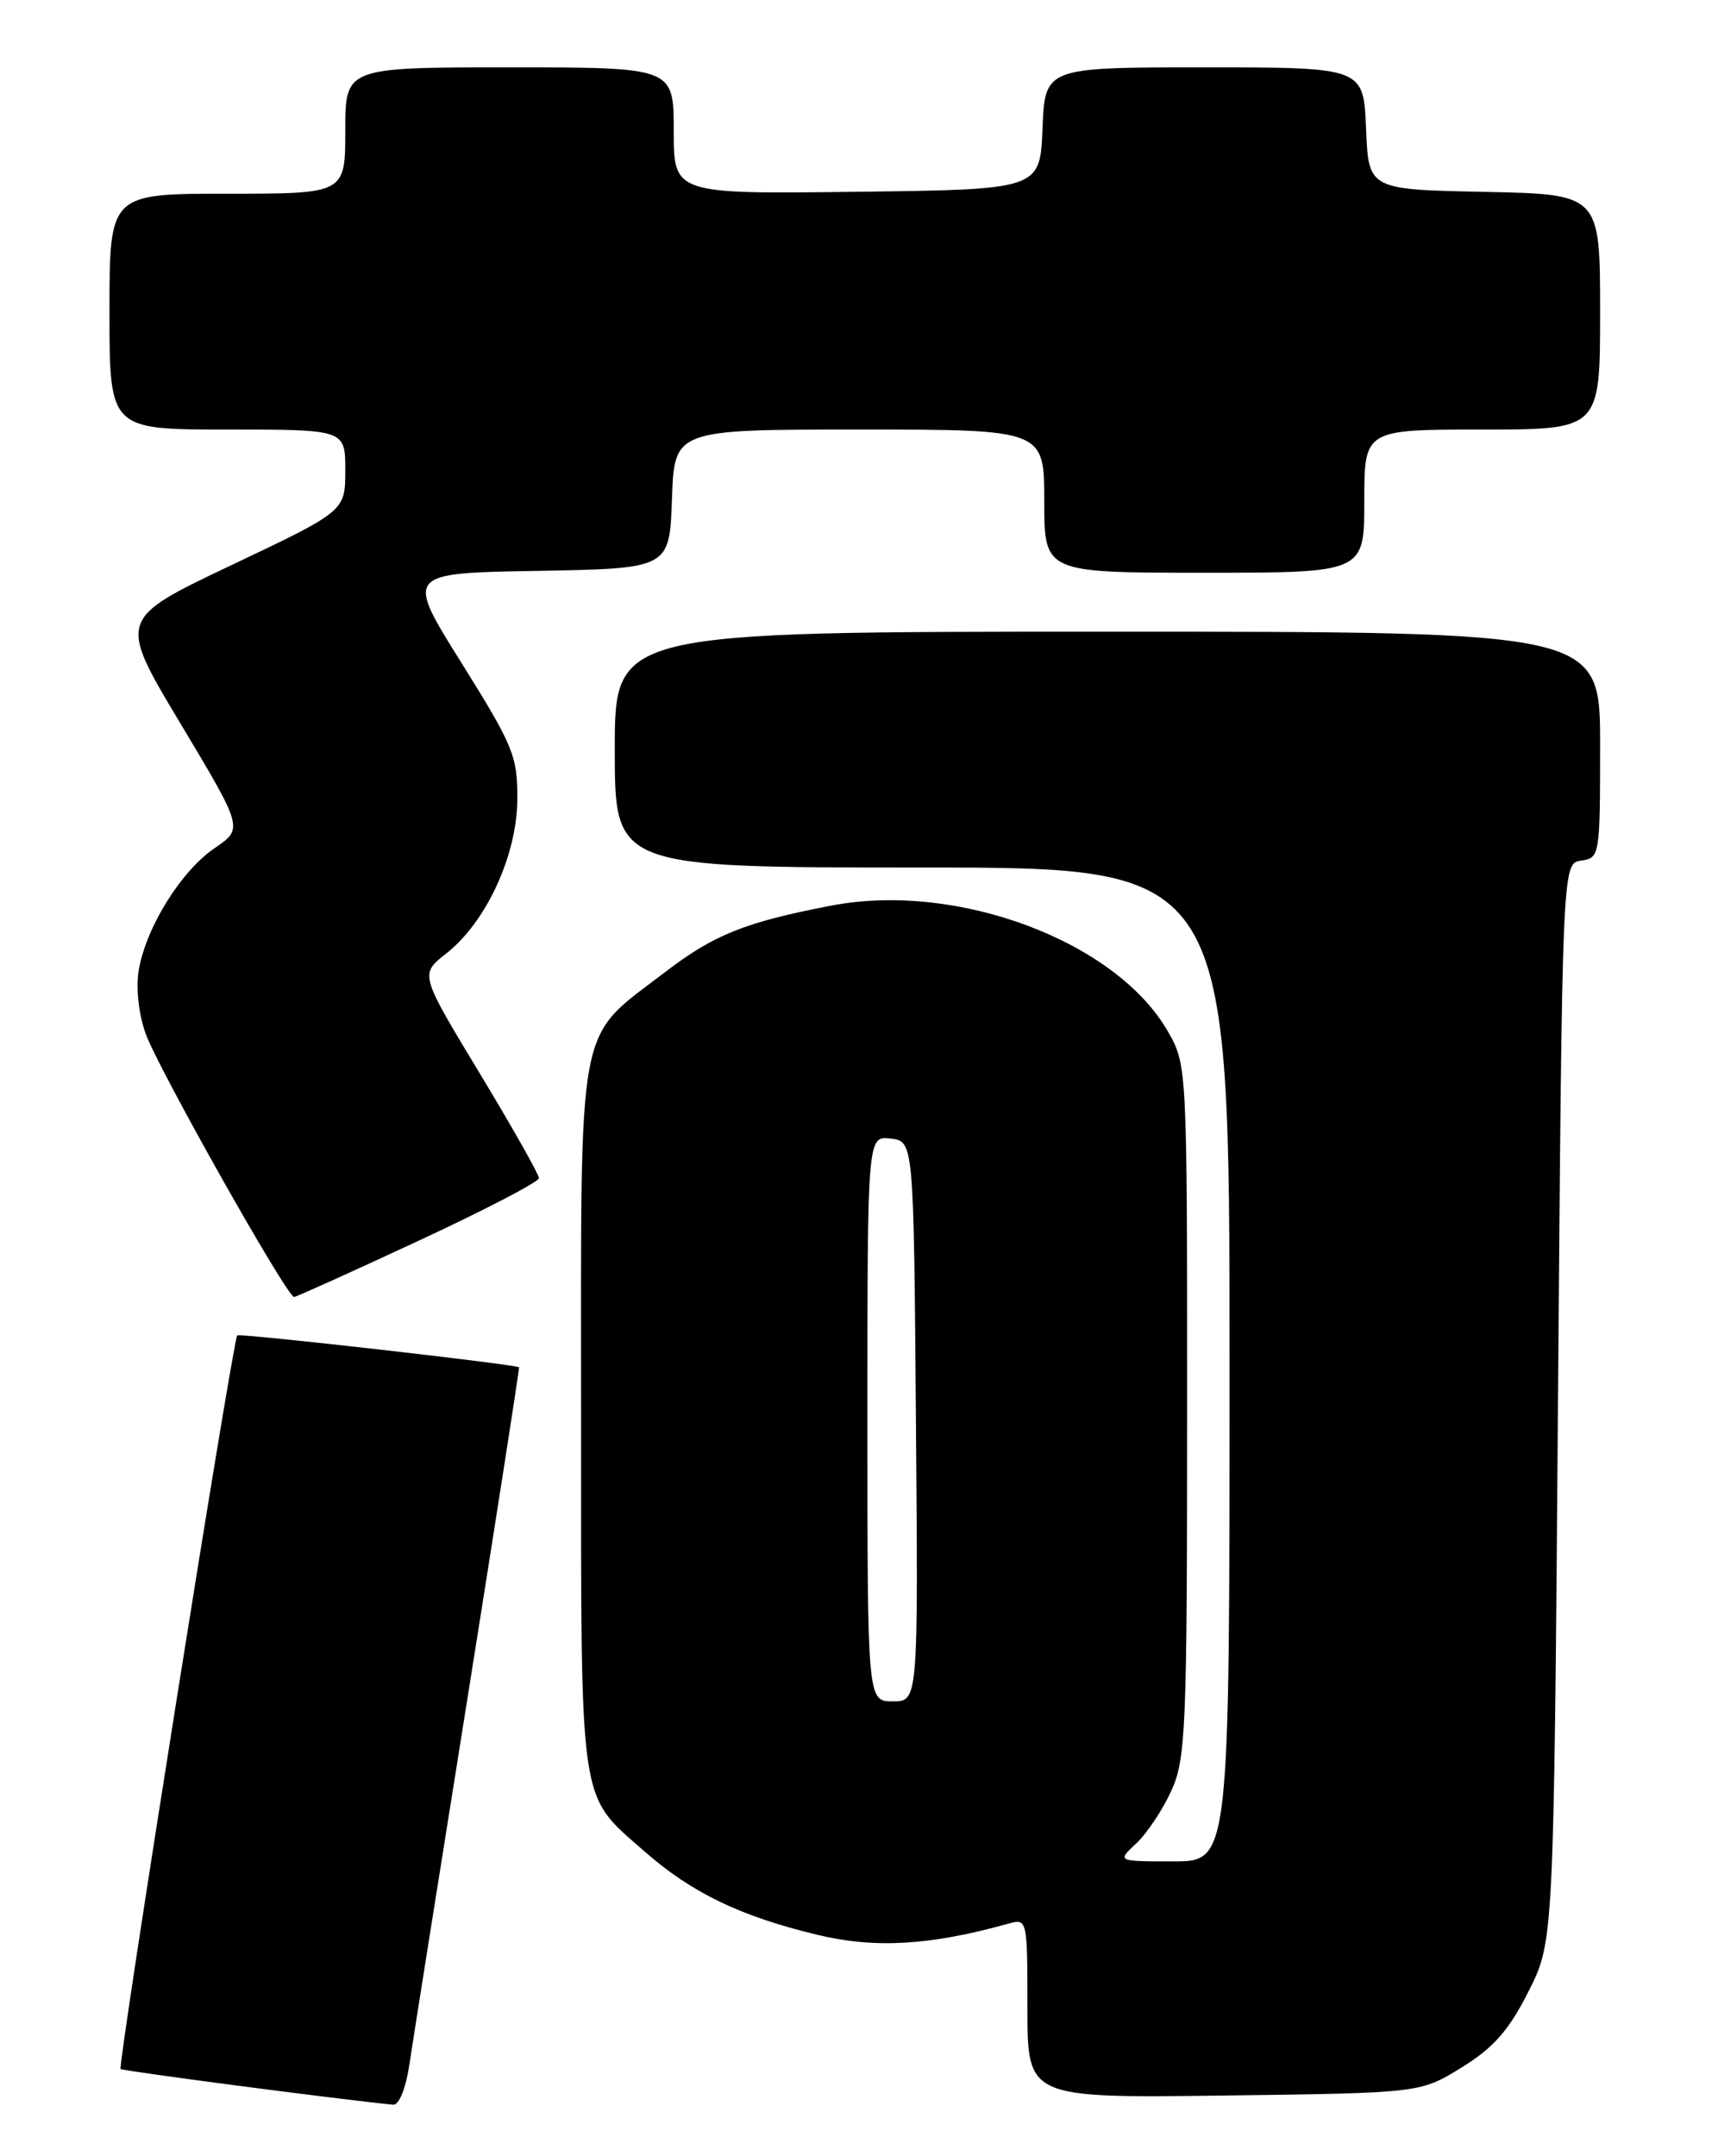 <?xml version="1.0" encoding="UTF-8" standalone="no"?>
<!DOCTYPE svg PUBLIC "-//W3C//DTD SVG 1.1//EN" "http://www.w3.org/Graphics/SVG/1.1/DTD/svg11.dtd" >
<svg xmlns="http://www.w3.org/2000/svg" xmlns:xlink="http://www.w3.org/1999/xlink" version="1.1" viewBox="0 0 204 256">
 <g >
 <path fill="currentColor"
d=" M 48.59 245.25 C 48.98 242.64 52.10 222.95 55.53 201.50 C 58.95 180.05 61.70 162.43 61.63 162.34 C 61.36 162.00 28.48 158.27 28.17 158.55 C 27.67 158.97 13.95 245.28 14.32 245.65 C 14.56 245.89 40.75 249.32 46.69 249.89 C 47.37 249.95 48.18 247.97 48.59 245.25 Z  M 173.57 245.46 C 177.37 243.11 179.16 241.07 181.49 236.46 C 184.50 230.50 184.50 230.50 185.00 166.50 C 185.50 102.50 185.50 102.50 187.75 102.18 C 189.96 101.87 190.00 101.60 190.00 88.43 C 190.00 75.00 190.00 75.00 131.50 75.00 C 73.00 75.00 73.00 75.00 73.00 89.00 C 73.00 103.00 73.00 103.00 109.50 103.00 C 146.00 103.00 146.00 103.00 146.00 162.00 C 146.00 221.00 146.00 221.00 139.31 221.00 C 132.62 221.00 132.62 221.00 134.93 218.86 C 136.19 217.68 138.07 214.86 139.09 212.61 C 140.81 208.81 140.96 205.36 140.96 167.50 C 140.97 126.88 140.95 126.46 138.73 122.55 C 132.62 111.76 113.67 104.65 98.72 107.52 C 88.50 109.48 84.78 110.97 79.00 115.40 C 68.34 123.57 69.00 120.10 69.00 168.20 C 69.00 215.19 68.67 212.90 76.50 219.79 C 82.10 224.72 87.91 227.52 97.06 229.72 C 103.94 231.37 110.41 230.99 119.75 228.39 C 121.98 227.77 122.00 227.85 122.00 238.43 C 122.00 249.10 122.00 249.10 145.33 248.80 C 168.66 248.50 168.66 248.50 173.57 245.46 Z  M 49.67 147.33 C 57.55 143.67 64.00 140.31 64.00 139.88 C 64.00 139.45 60.82 133.82 56.93 127.38 C 49.85 115.67 49.85 115.67 52.96 113.23 C 57.71 109.52 61.38 101.59 61.43 94.94 C 61.46 89.78 60.98 88.60 54.80 78.71 C 48.13 68.05 48.13 68.05 63.81 67.78 C 79.50 67.50 79.50 67.50 79.79 59.25 C 80.08 51.00 80.08 51.00 102.04 51.00 C 124.00 51.00 124.00 51.00 124.00 59.50 C 124.00 68.00 124.00 68.00 143.00 68.00 C 162.00 68.00 162.00 68.00 162.00 59.50 C 162.00 51.00 162.00 51.00 176.00 51.00 C 190.00 51.00 190.00 51.00 190.00 37.03 C 190.00 23.06 190.00 23.06 176.25 22.78 C 162.50 22.50 162.50 22.50 162.21 15.25 C 161.91 8.00 161.91 8.00 143.00 8.00 C 124.09 8.00 124.09 8.00 123.79 15.25 C 123.50 22.50 123.50 22.50 101.75 22.77 C 80.00 23.04 80.00 23.04 80.00 15.52 C 80.00 8.00 80.00 8.00 60.50 8.00 C 41.00 8.00 41.00 8.00 41.00 15.50 C 41.00 23.00 41.00 23.00 27.00 23.00 C 13.00 23.00 13.00 23.00 13.00 37.00 C 13.00 51.00 13.00 51.00 27.00 51.00 C 41.00 51.00 41.00 51.00 41.00 55.84 C 41.00 60.68 41.00 60.68 27.50 67.09 C 13.99 73.50 13.99 73.50 21.45 85.94 C 28.90 98.38 28.90 98.38 25.48 100.70 C 21.54 103.39 17.44 109.93 16.50 115.03 C 16.12 117.15 16.42 120.20 17.27 122.66 C 18.62 126.58 34.05 153.96 34.92 153.99 C 35.16 153.99 41.79 151.00 49.67 147.33 Z  M 103.00 168.43 C 103.00 134.87 103.00 134.87 105.75 135.18 C 108.50 135.50 108.50 135.50 108.76 168.75 C 109.03 202.00 109.03 202.00 106.01 202.00 C 103.00 202.00 103.00 202.00 103.00 168.43 Z "/>
</g>
</svg>